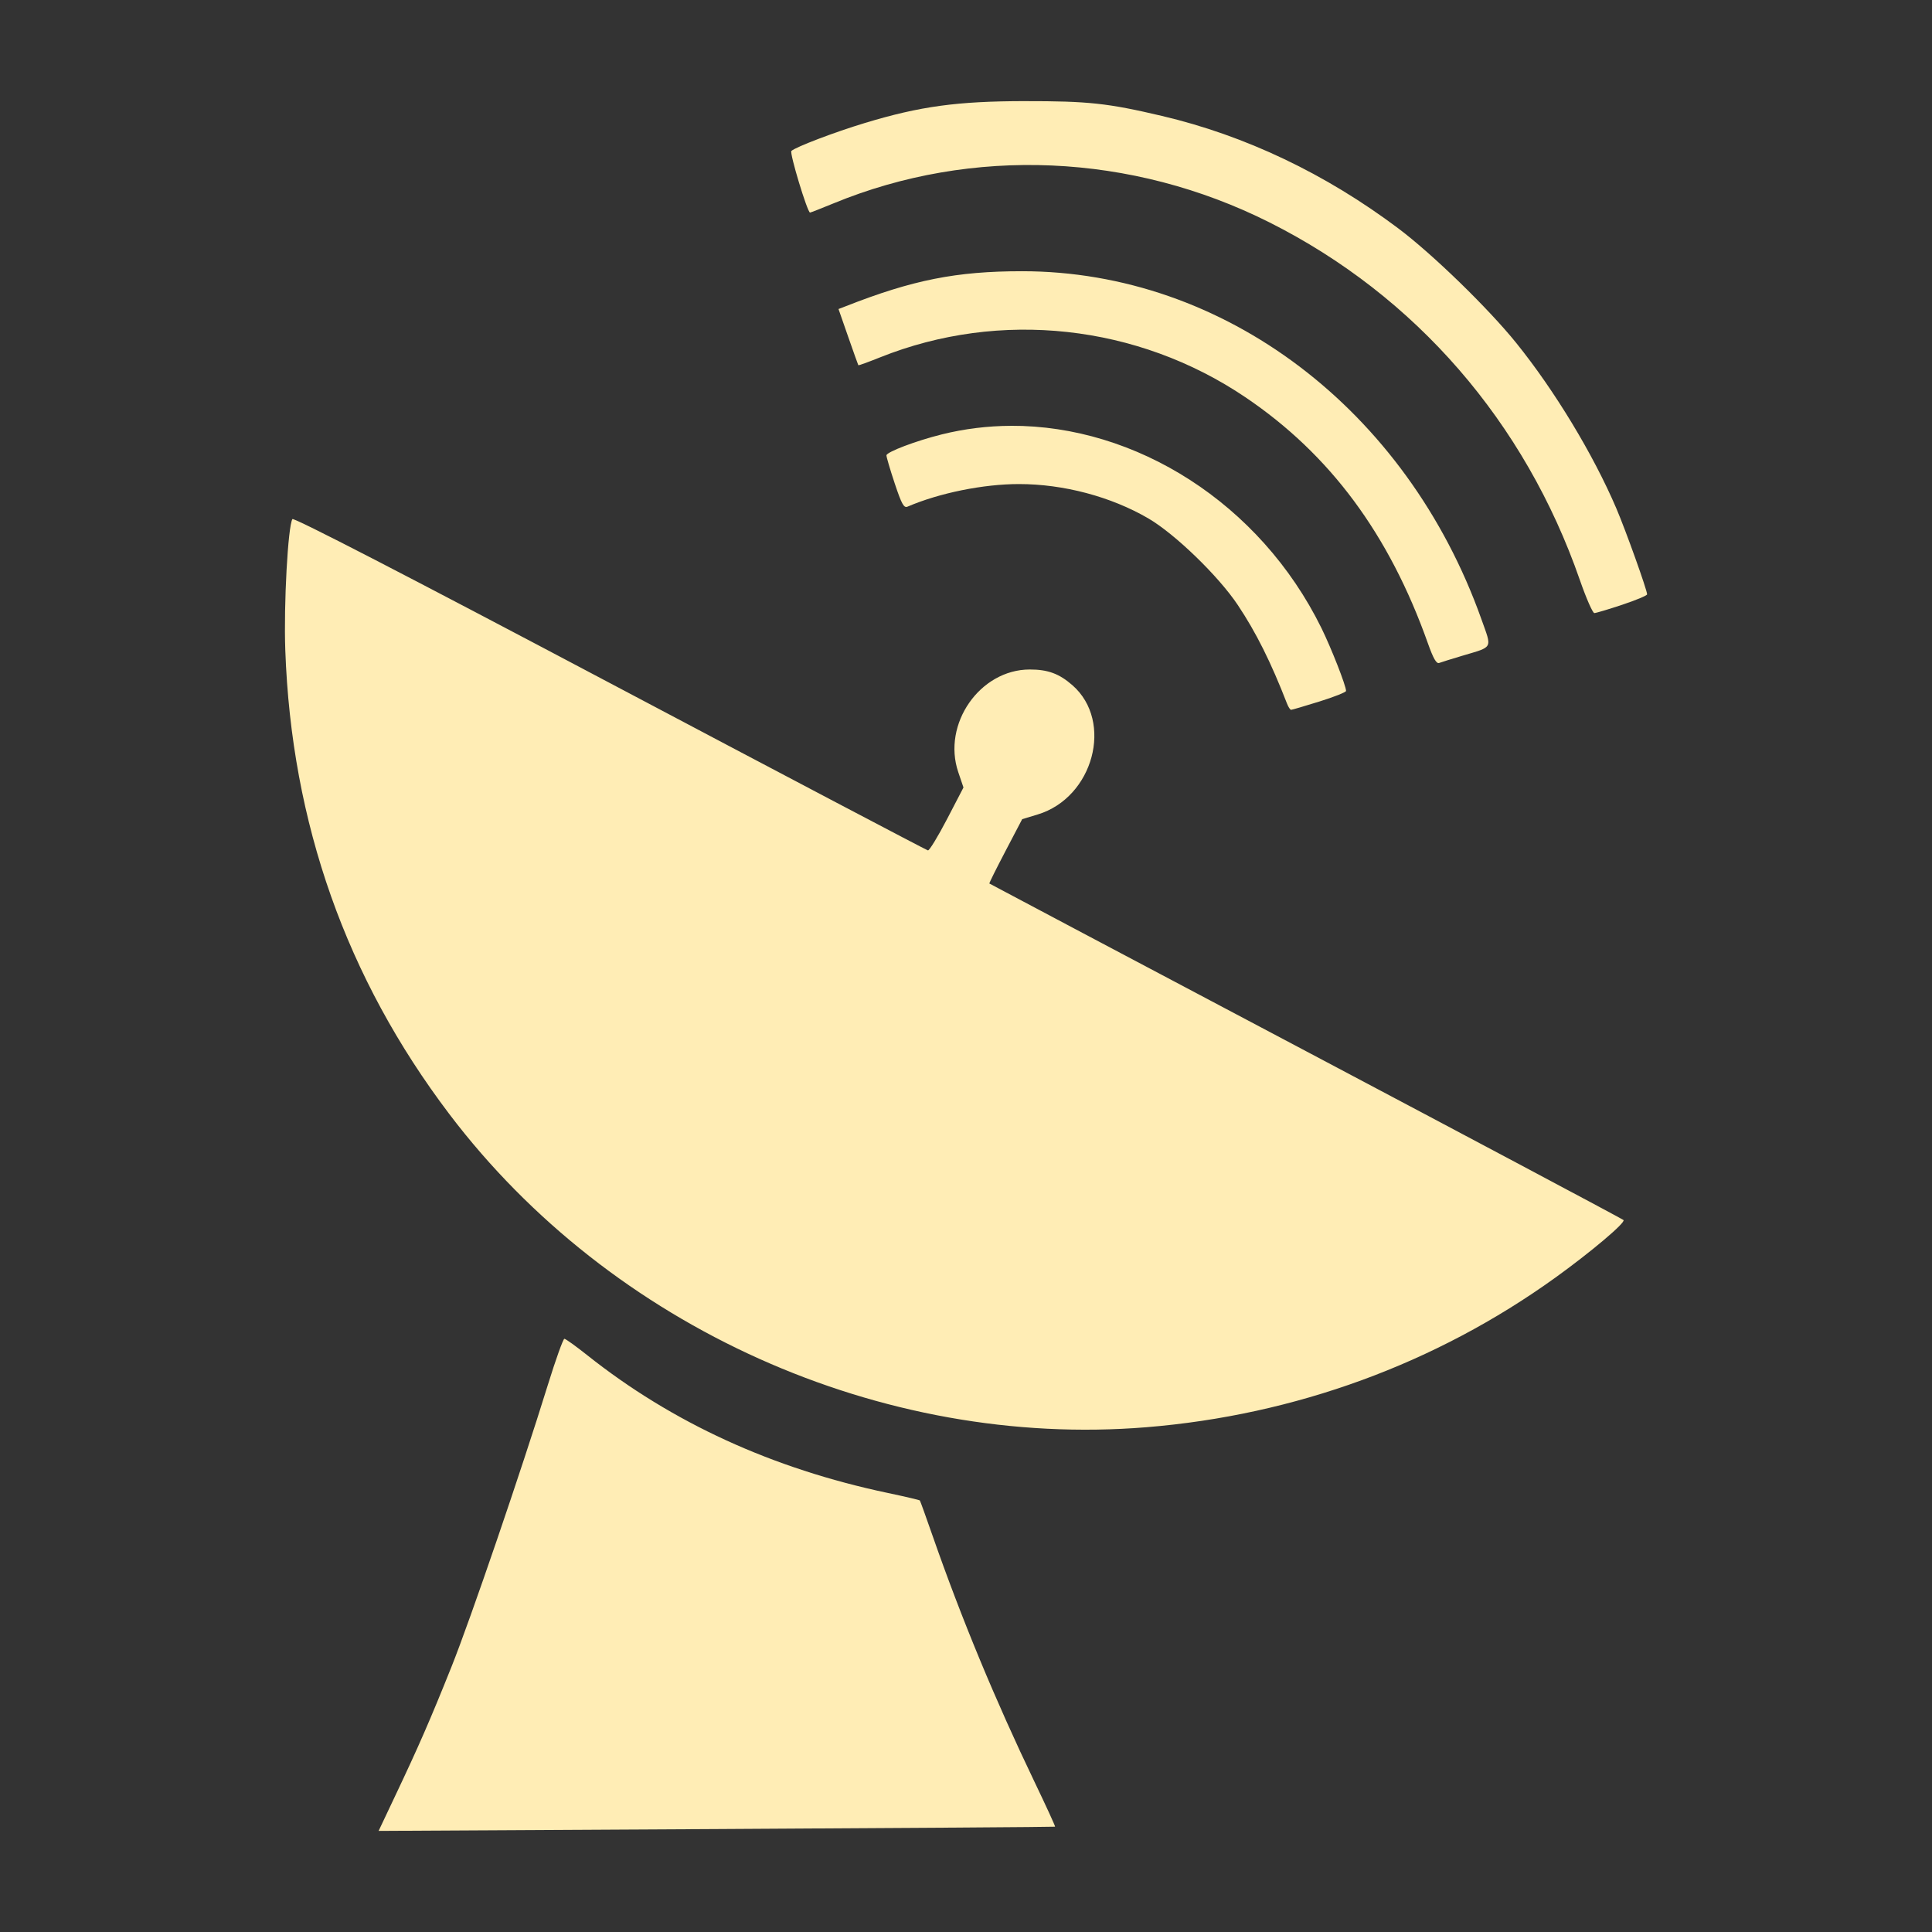 <?xml version="1.0" encoding="UTF-8" standalone="no"?>
<svg xmlns:dc="http://purl.org/dc/elements/1.1/" xmlns:cc="http://creativecommons.org/ns#" xmlns:rdf="http://www.w3.org/1999/02/22-rdf-syntax-ns#" xmlns:svg="http://www.w3.org/2000/svg" xmlns="http://www.w3.org/2000/svg" xmlns:sodipodi="http://sodipodi.sourceforge.net/DTD/sodipodi-0.dtd" xmlns:inkscape="http://www.inkscape.org/namespaces/inkscape" height="512" viewBox="0 0 512 512" width="512" version="1.1" id="svg2" inkscape:version="0.91 r" sodipodi:docname="computer-remote.svg">
<rect x="0" y="0" width="512" height="512" fill="#333333" stroke="none"/>
<defs id="defs15" />
<sodipodi:namedview pagecolor="#ffffff" bordercolor="#666666" borderopacity="1" objecttolerance="10" gridtolerance="10" guidetolerance="10" inkscape:pageopacity="0" inkscape:pageshadow="2" inkscape:window-width="640" inkscape:window-height="480" id="namedview13" showgrid="false" inkscape:zoom="0.4609375" inkscape:cx="218.0339" inkscape:cy="256" inkscape:window-x="0" inkscape:window-y="0" inkscape:window-maximized="0" inkscape:current-layer="svg2" />
<path id="path66" d="m 271.606,26.798 c -17.879,0.023 -27.76,1.361 -42.38,5.787 -8.056,2.439 -18.294,6.338 -19.498,7.411 -0.551,0.491 4.243,16.338 4.942,16.338 0.158,0 2.952,-1.092 6.187,-2.425 36.769,-15.157 79.045,-13.323 115.571,5.03 38.699,19.449 67.708,52.891 82.261,94.805 1.667,4.799 3.392,8.725 3.829,8.725 0.437,0 3.765,-0.997 7.39,-2.204 3.625,-1.207 6.589,-2.444 6.589,-2.761 0,-1.139 -5.638,-16.895 -8.168,-22.814 -6.113,-14.295 -16.346,-31.202 -26.511,-43.805 -7.419,-9.192 -22.137,-23.507 -31.228,-30.338 -19.313,-14.514 -40.584,-24.63 -62.662,-29.826 -14.389,-3.387 -19.539,-3.939 -36.326,-3.918 m -0.757,45.074 c -17.373,0 -28.972,2.303 -46.72,9.282 l -1.914,0.734 2.561,7.345 c 1.409,4.036 2.623,7.437 2.692,7.545 0.071,0.108 2.656,-0.834 5.743,-2.071 31.785,-12.727 68.246,-8.745 96.847,10.573 22.416,15.14 38.089,36.285 48.367,65.241 1.427,4.021 2.257,5.443 2.982,5.163 0.552,-0.212 3.316,-1.069 6.143,-1.914 8.284,-2.477 7.877,-1.708 5.03,-9.705 C 372.796,108.51 324.414,71.877 270.846,71.877 m -2.938,40.971 c -6.128,0.026 -12.275,0.769 -18.324,2.271 -6.841,1.699 -14.668,4.67 -14.668,5.564 0,0.449 0.987,3.806 2.204,7.457 1.825,5.477 2.416,6.536 3.384,6.128 8.454,-3.633 20.121,-5.987 29.537,-5.987 11.82,0 24.391,3.336 34.279,9.101 7.058,4.12 18.586,15.275 23.706,22.95 4.868,7.29 8.798,15.184 13.065,26.175 0.343,0.881 0.827,1.603 1.068,1.603 0.243,0 3.621,-0.998 7.501,-2.204 3.88,-1.206 7.057,-2.466 7.057,-2.805 0,-1.373 -3.924,-11.377 -6.544,-16.701 -16.276,-33.041 -49.155,-53.685 -82.261,-53.561 M 77.497,137.547 c -1.197,1.937 -2.324,22.636 -1.892,34.723 1.638,45.886 16.152,86.933 43.494,123.004 42.822,56.489 114.509,88.677 184.696,82.957 39.437,-3.216 76.686,-16.837 108.351,-39.621 9.429,-6.783 18.755,-14.655 18.096,-15.29 -0.282,-0.273 -38.18,-20.434 -84.202,-44.784 -46.03,-24.346 -83.762,-44.323 -83.853,-44.399 -0.082,-0.083 1.84,-3.947 4.273,-8.592 l 4.429,-8.458 4.117,-1.247 c 14.753,-4.469 20.173,-24.613 9.215,-34.233 -3.512,-3.082 -6.526,-4.193 -11.352,-4.185 -13.191,0.023 -23.24,14.465 -18.92,27.199 l 1.38,4.073 -4.363,8.391 c -2.404,4.62 -4.684,8.346 -5.053,8.281 -0.369,-0.065 -38.301,-20.023 -84.293,-44.354 -53.987,-28.566 -83.823,-43.961 -84.141,-43.448 m 72.096,217.218 c -0.331,0 -2.316,5.529 -4.408,12.287 -7.017,22.682 -20.473,62.033 -25.508,74.615 -5.603,13.998 -8.718,21.142 -15.002,34.389 l -4.319,9.132 89.542,-0.49 c 49.252,-0.268 89.617,-0.545 89.724,-0.623 0.1,-0.079 -2.345,-5.412 -5.43,-11.842 -10.439,-21.745 -19.389,-43.351 -26.978,-65.106 -1.776,-5.094 -3.317,-9.37 -3.428,-9.505 -0.109,-0.135 -3.964,-1.036 -8.548,-2.004 -30.565,-6.451 -57.077,-18.603 -79.576,-36.481 -3.017,-2.397 -5.746,-4.363 -6.083,-4.363" inkscape:connector-curvature="0" style="fill:#FFEDB5;fill-rule:evenodd" />
</svg>
